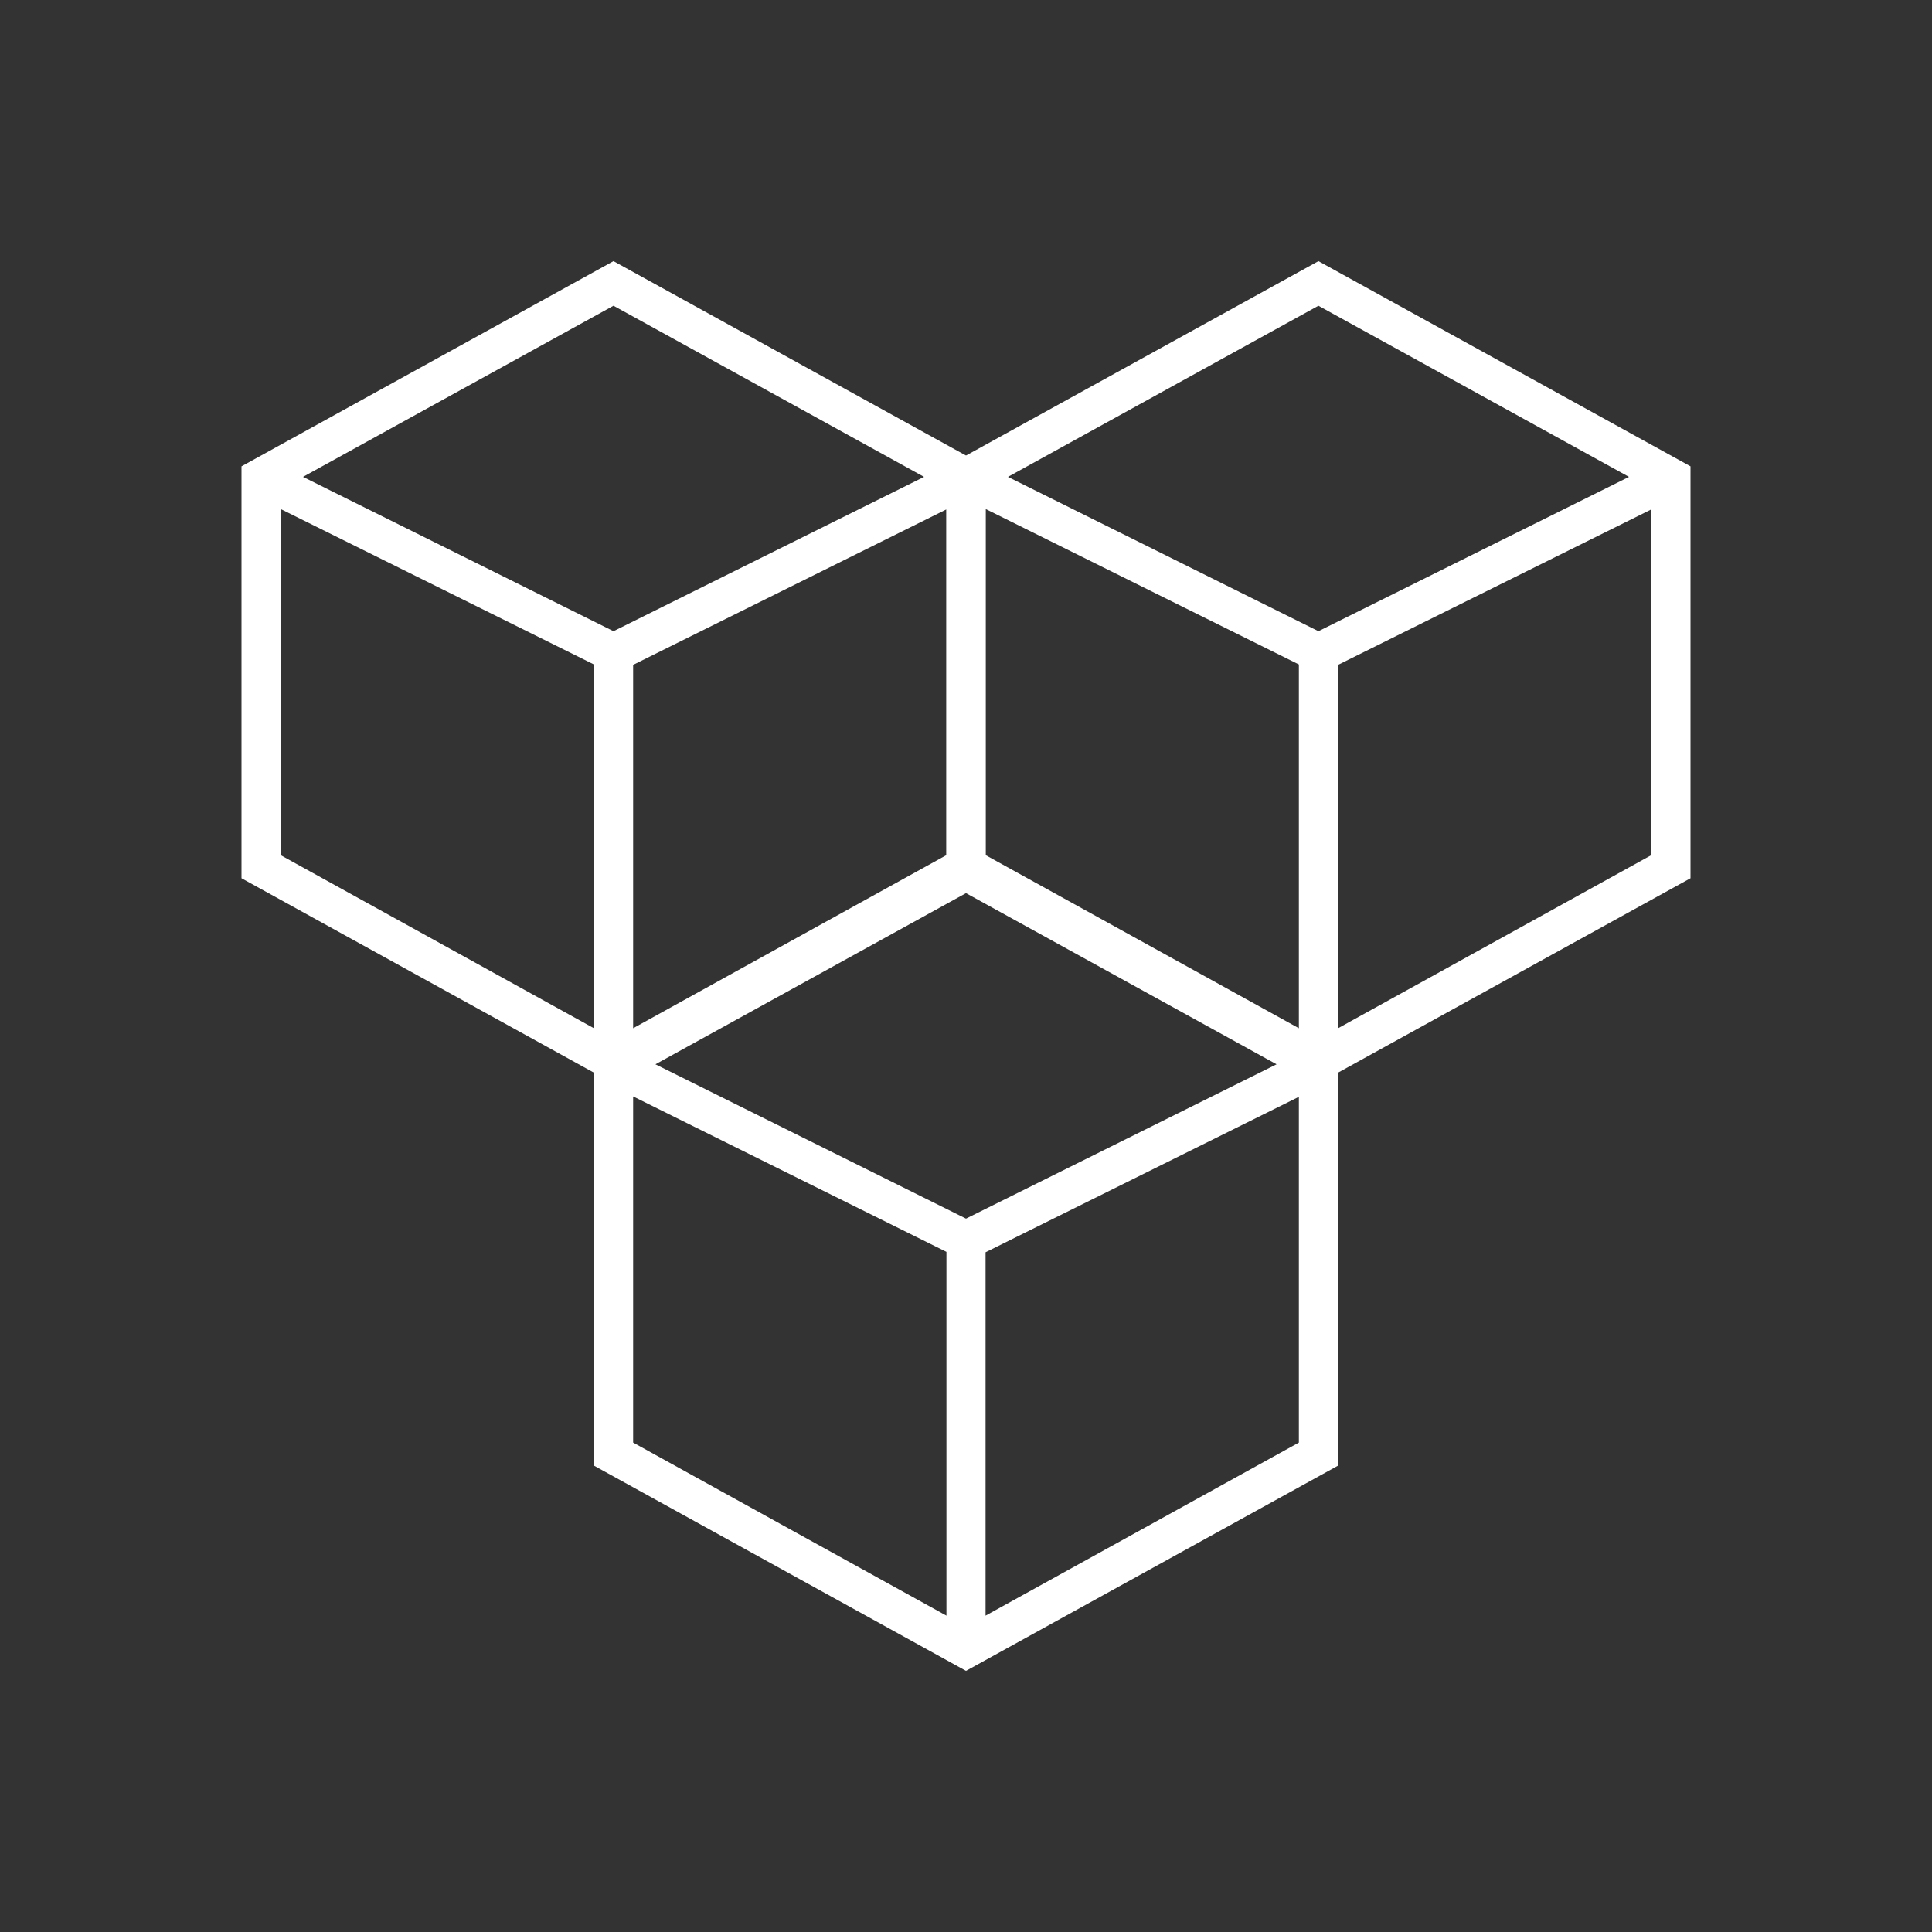 <svg width="24" height="24" viewBox="0 0 24 24" fill="none" xmlns="http://www.w3.org/2000/svg">
<rect x="0" y="0" width="24" height="24" fill="#333333" stroke="none"/>
<path fill-rule="evenodd" clip-rule="evenodd" d="M7.621 3.244L12.243 5.793V10.91L7.621 13.459L3 10.91V5.793L7.621 3.244ZM3.486 6.328V10.623L7.378 12.773V8.254L3.486 6.323V6.328ZM7.865 8.259V12.773L11.756 10.623V6.328L7.865 8.259ZM11.479 5.924L7.621 7.841L3.764 5.924L7.621 3.798L11.479 5.924Z" fill="white"/>
<path fill-rule="evenodd" clip-rule="evenodd" d="M16.378 3.244L21 5.793V10.91L16.378 13.459L11.757 10.91V5.793L16.378 3.244ZM12.244 6.328V10.623L16.135 12.773V8.254L12.244 6.323V6.328ZM16.622 8.259V12.773L20.513 10.623V6.328L16.622 8.259ZM20.236 5.924L16.378 7.841L12.521 5.924L16.378 3.798L20.236 5.924Z" fill="white"/>
<path fill-rule="evenodd" clip-rule="evenodd" d="M12 10.541L16.621 13.09V18.207L12 20.756L7.379 18.207V13.09L12 10.541ZM7.865 13.625V17.92L11.757 20.07V15.551L7.865 13.62V13.625ZM12.243 15.556V20.07L16.135 17.92V13.625L12.243 15.556ZM15.858 13.221L12 15.138L8.142 13.221L12 11.095L15.858 13.221Z" fill="white"/>
</svg>
